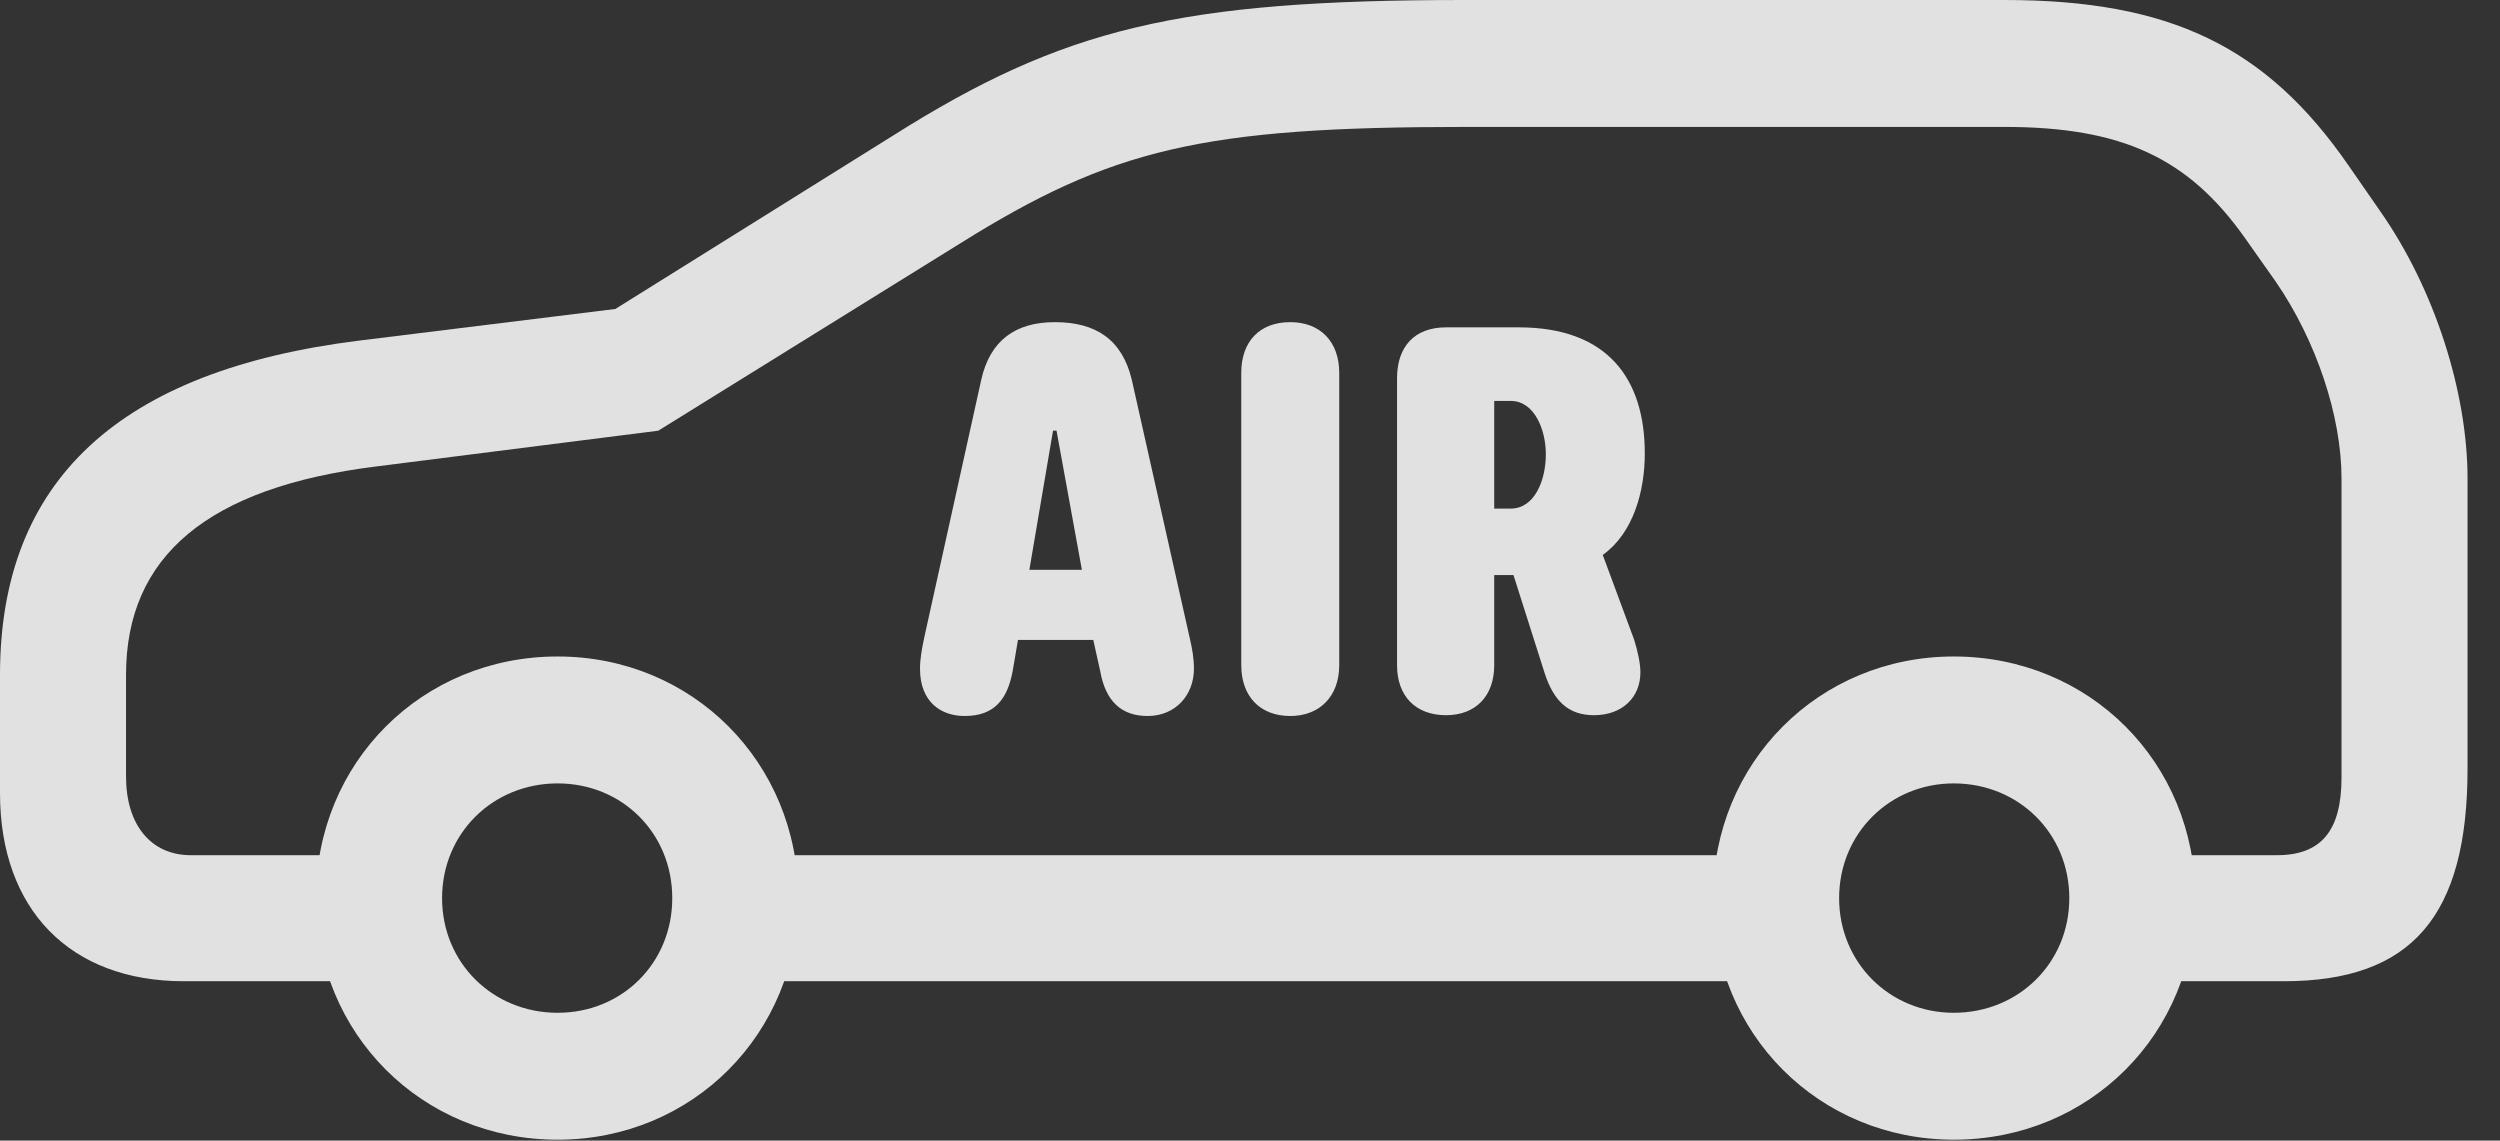 <?xml version="1.0" encoding="UTF-8"?>
<!--Generator: Apple Native CoreSVG 341-->
<!DOCTYPE svg
PUBLIC "-//W3C//DTD SVG 1.1//EN"
       "http://www.w3.org/Graphics/SVG/1.1/DTD/svg11.dtd">
<svg version="1.1" xmlns="http://www.w3.org/2000/svg" xmlns:xlink="http://www.w3.org/1999/xlink" viewBox="0 0 27.891 12.725">
 <rect x="0" y="0" width="27.891" height="12.725" fill="#333333" stroke="none"/>
 <g>
  <rect height="12.725" opacity="0" width="27.891" x="0" y="0"/>
  <path d="M2.051 10.947L4.521 10.947L4.521 9.541L2.129 9.541C1.689 9.541 1.406 9.209 1.406 8.662L1.406 7.529C1.406 6.201 2.324 5.439 4.189 5.205L7.344 4.805L10.713 2.715C12.402 1.66 13.408 1.416 16.348 1.416L22.363 1.416C23.682 1.416 24.414 1.768 25.039 2.646L25.391 3.145C25.84 3.799 26.123 4.639 26.123 5.342L26.123 8.672C26.123 9.268 25.898 9.541 25.4 9.541L23.438 9.541L23.438 10.947L25.479 10.947C26.904 10.947 27.529 10.225 27.529 8.574L27.529 5.342C27.529 4.385 27.168 3.232 26.553 2.354L26.201 1.846C25.283 0.518 24.209 0 22.363 0L16.348 0C13.154 0 11.865 0.312 9.961 1.514L6.865 3.447L4.014 3.799C1.328 4.131 0 5.361 0 7.529L0 8.848C0 10.146 0.781 10.947 2.051 10.947ZM8.018 10.947L20.02 10.947L20.02 9.541L8.018 9.541ZM6.221 12.715C7.725 12.715 8.906 11.533 8.906 10.02C8.906 8.506 7.725 7.324 6.221 7.324C4.707 7.324 3.525 8.506 3.525 10.02C3.525 11.533 4.707 12.715 6.221 12.715ZM6.221 11.299C5.498 11.299 4.932 10.742 4.932 10.02C4.932 9.297 5.498 8.74 6.221 8.74C6.943 8.74 7.5 9.297 7.5 10.02C7.5 10.742 6.943 11.299 6.221 11.299ZM21.797 12.715C23.311 12.715 24.492 11.533 24.492 10.02C24.492 8.506 23.311 7.324 21.797 7.324C20.293 7.324 19.111 8.506 19.111 10.02C19.111 11.533 20.293 12.715 21.797 12.715ZM21.797 11.299C21.084 11.299 20.518 10.742 20.518 10.02C20.518 9.297 21.084 8.74 21.797 8.74C22.52 8.74 23.086 9.297 23.086 10.02C23.086 10.742 22.52 11.299 21.797 11.299Z" fill="white" fill-opacity="0.85"/>
  <path d="M10.762 7.988C11.094 7.988 11.24 7.803 11.299 7.48L11.357 7.139L12.197 7.139L12.275 7.49C12.334 7.822 12.51 7.988 12.803 7.988C13.115 7.988 13.32 7.754 13.32 7.461C13.32 7.344 13.301 7.236 13.271 7.109L12.627 4.238C12.52 3.789 12.227 3.594 11.768 3.594C11.328 3.594 11.045 3.799 10.947 4.238L10.312 7.109C10.283 7.246 10.264 7.354 10.264 7.461C10.264 7.832 10.498 7.988 10.762 7.988ZM11.484 6.357L11.748 4.805L11.787 4.805L12.07 6.357ZM14.395 7.988C14.727 7.988 14.941 7.764 14.941 7.422L14.941 4.16C14.941 3.809 14.727 3.594 14.395 3.594C14.053 3.594 13.848 3.809 13.848 4.16L13.848 7.422C13.848 7.764 14.053 7.988 14.395 7.988ZM16.133 7.979C16.465 7.979 16.67 7.764 16.67 7.422L16.67 6.416L16.885 6.416L17.236 7.52C17.334 7.812 17.49 7.979 17.783 7.979C18.096 7.979 18.301 7.783 18.301 7.5C18.301 7.402 18.271 7.266 18.232 7.139L17.881 6.191C18.223 5.947 18.35 5.479 18.35 5.059C18.35 4.229 17.939 3.652 16.943 3.652L16.133 3.652C15.781 3.652 15.586 3.867 15.586 4.219L15.586 7.422C15.586 7.764 15.791 7.979 16.133 7.979ZM16.67 5.674L16.67 4.473L16.855 4.473C17.119 4.473 17.246 4.795 17.246 5.068C17.246 5.361 17.119 5.674 16.855 5.674Z" fill="white" fill-opacity="0.85"/>
 </g>
</svg>

